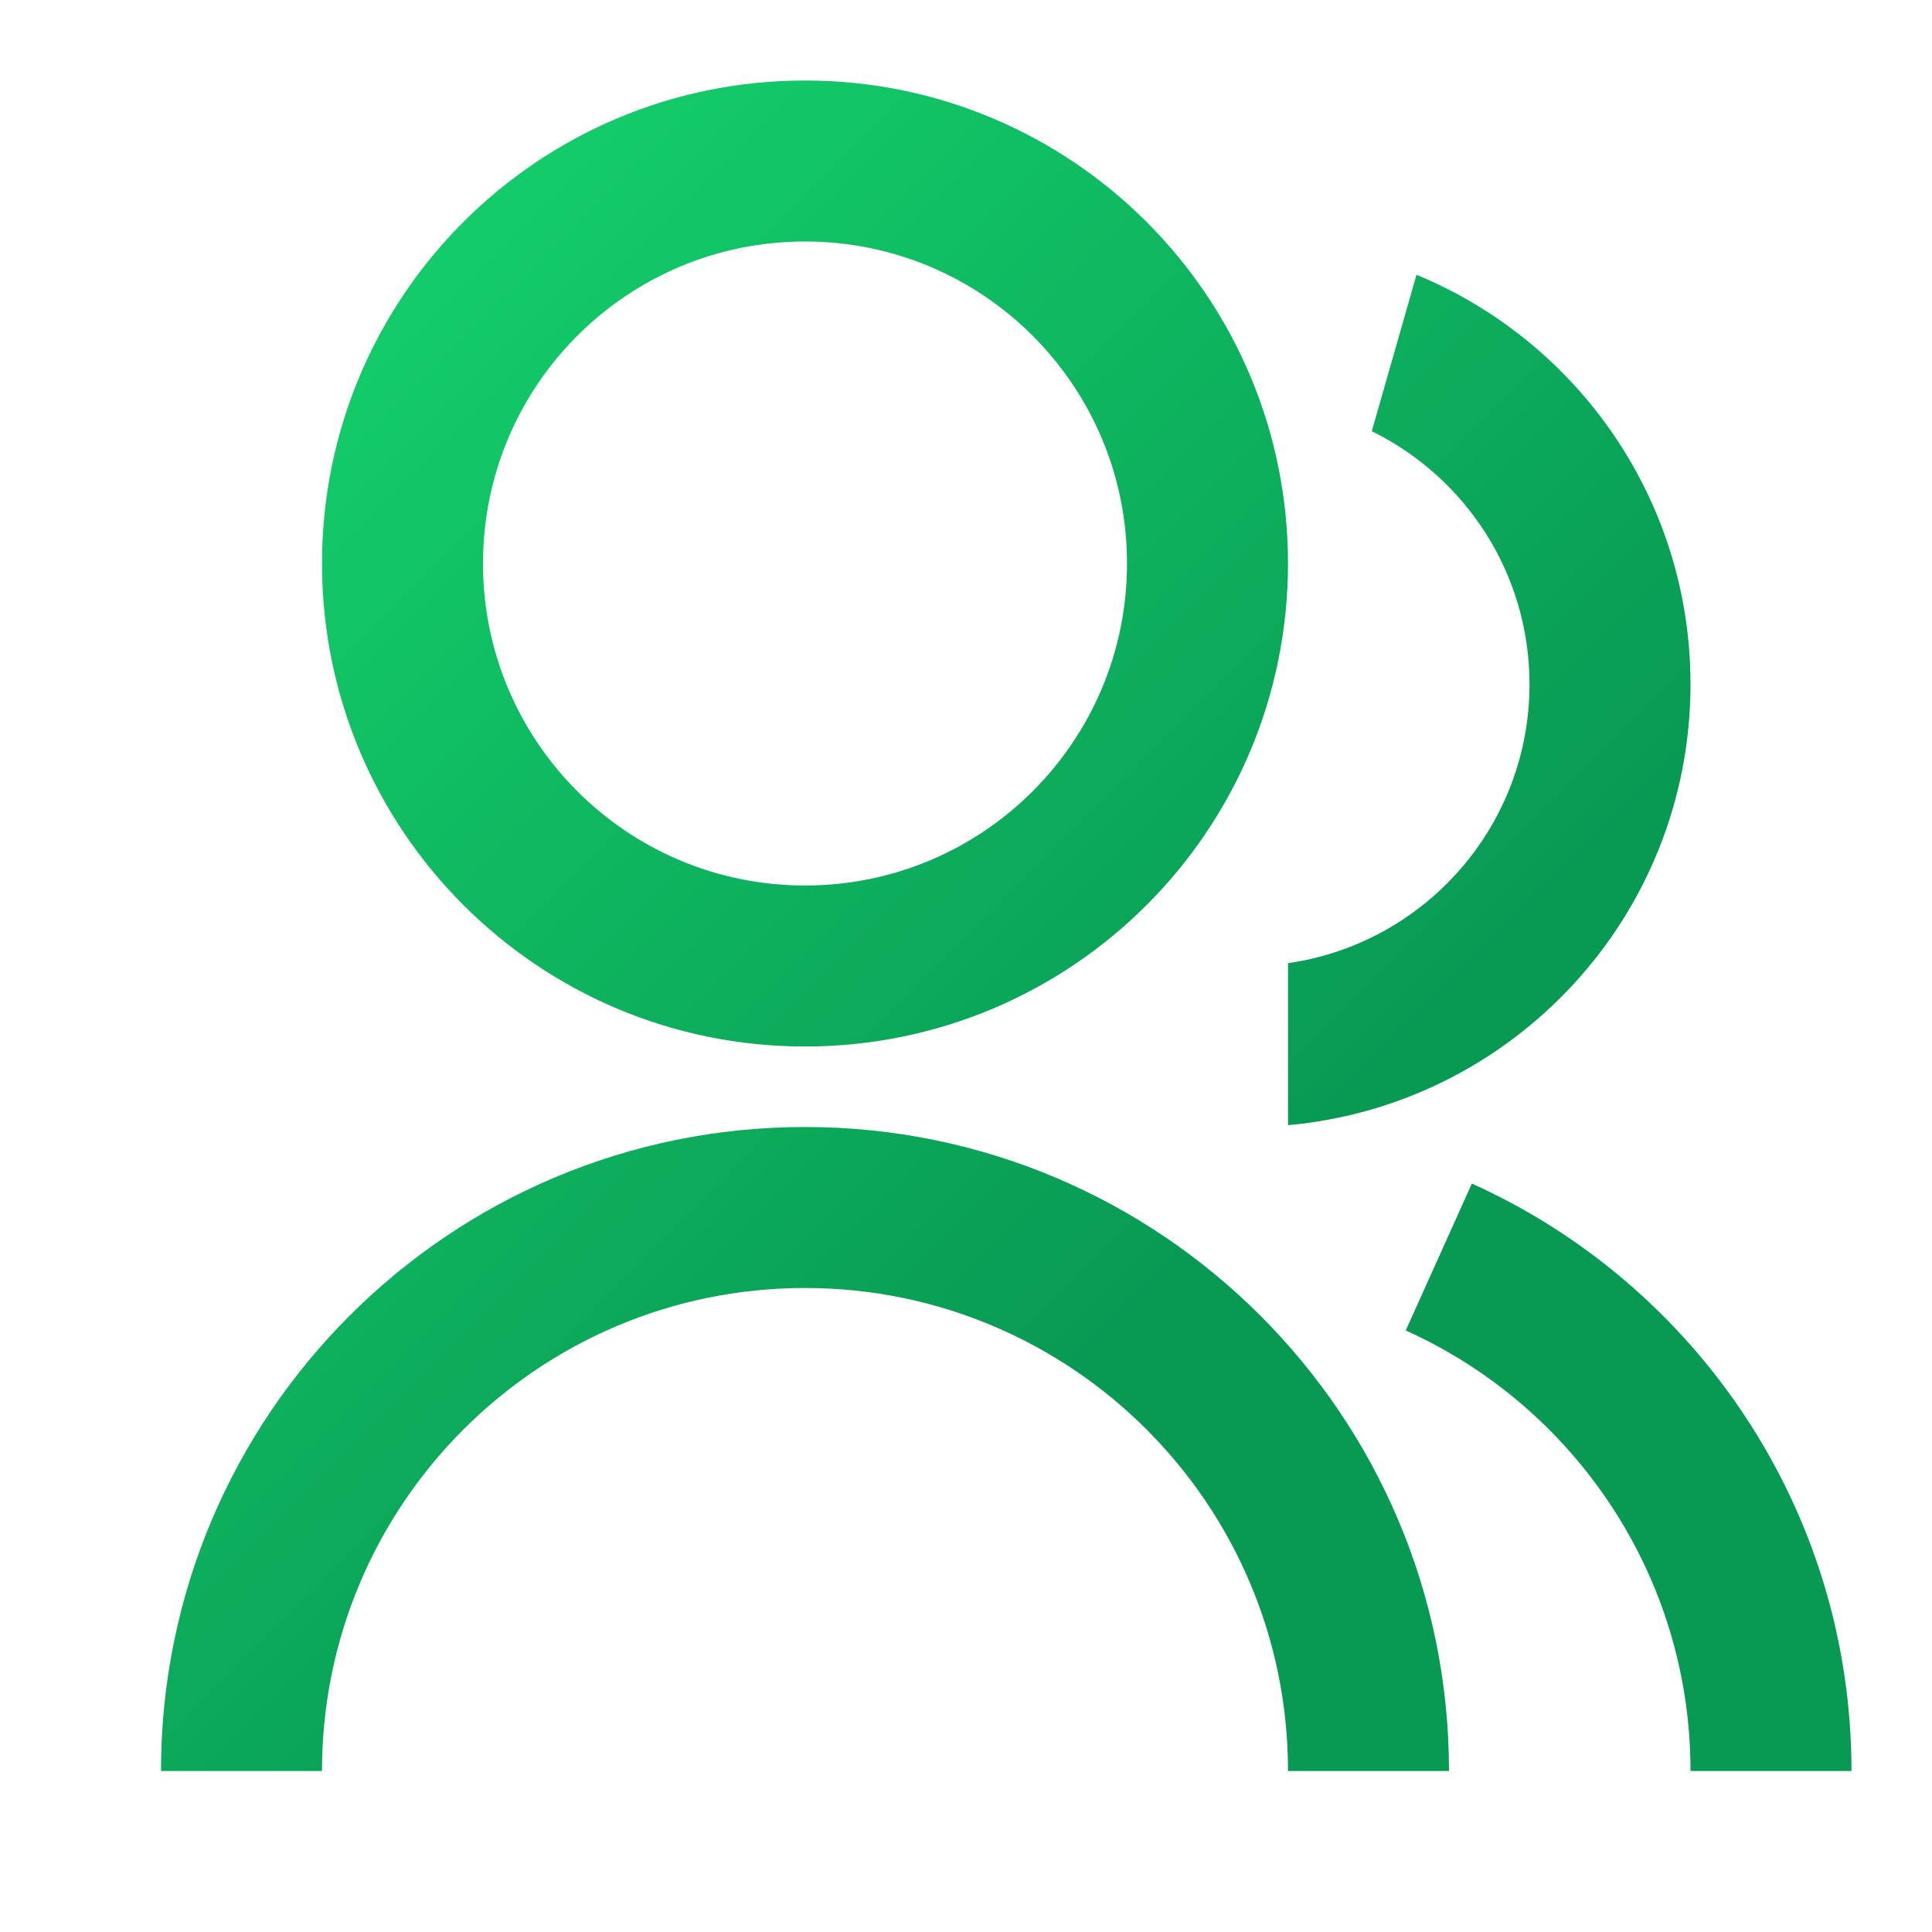<svg className="ml-[11px]" width="36" height="36" viewBox="0 0 36 36" fill="none" xmlns="http://www.w3.org/2000/svg">
                <path d="M3 33C3 26.373 8.373 21 15 21C21.627 21 27 26.373 27 33H24C24 28.029 19.971 24 15 24C10.029 24 6 28.029 6 33H3ZM15 19.5C10.027 19.5 6 15.473 6 10.5C6 5.527 10.027 1.5 15 1.5C19.973 1.5 24 5.527 24 10.5C24 15.473 19.973 19.5 15 19.5ZM15 16.5C18.315 16.5 21 13.815 21 10.5C21 7.185 18.315 4.5 15 4.5C11.685 4.5 9 7.185 9 10.5C9 13.815 11.685 16.5 15 16.5ZM27.426 22.054C31.597 23.934 34.5 28.128 34.5 33H31.5C31.5 29.346 29.322 26.201 26.194 24.791L27.426 22.054ZM26.394 5.12C29.392 6.356 31.5 9.305 31.5 12.75C31.5 17.055 28.206 20.588 24 20.966V17.947C26.545 17.583 28.5 15.396 28.5 12.75C28.5 10.679 27.302 8.889 25.561 8.035L26.394 5.12Z" fill="url(#paint0_linear_87_34)" />
                <defs>
                    <linearGradient id="paint0_linear_87_34" x1="34.5" y1="33" x2="3" y2="1.5" gradientUnits="userSpaceOnUse">
                        <stop offset="0.339" stop-color="#089953" />
                        <stop offset="1" stop-color="#16D96F" />
                    </linearGradient>
                </defs>
            </svg>